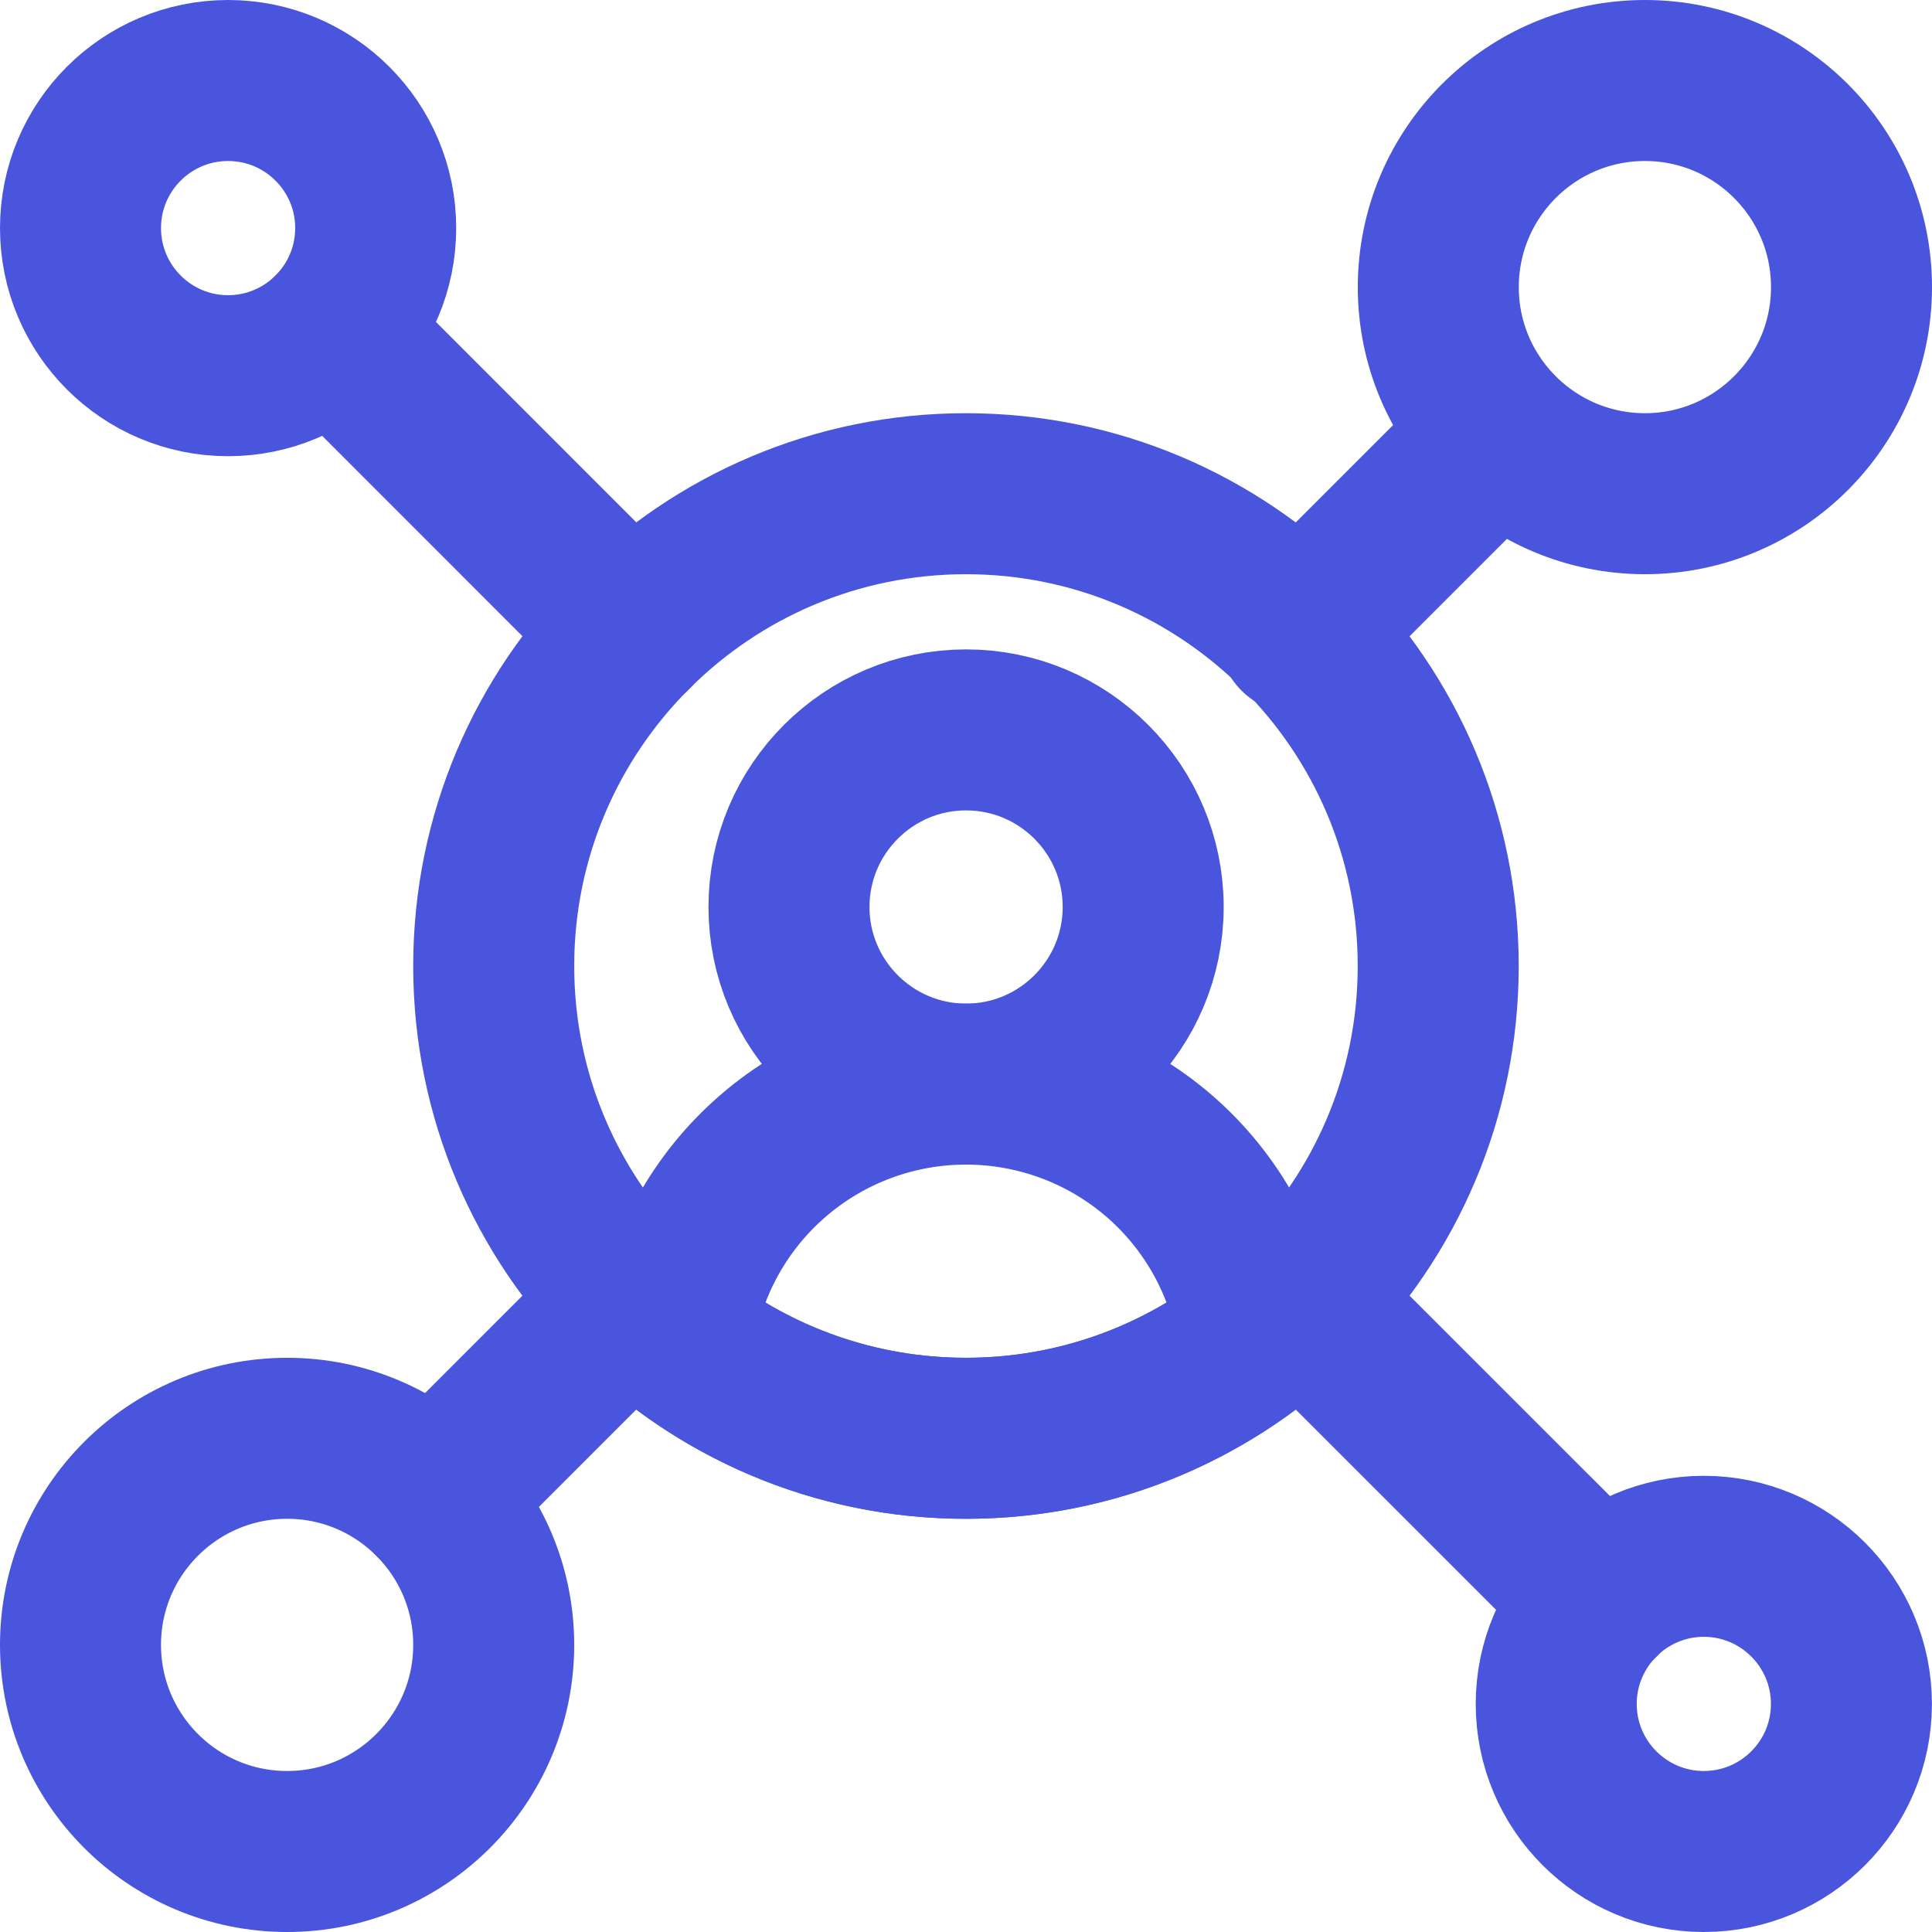 <svg width="24" height="24" viewBox="0 0 24 24" fill="none" xmlns="http://www.w3.org/2000/svg">
<g id="Frame">
<g id="Group">
<g id="Clip path group">
<g id="Group_2">
<path id="Vector" d="M12.001 9.067C13.215 9.067 14.201 10.053 14.201 11.267C14.201 12.481 13.215 13.467 12.001 13.467C10.787 13.467 9.801 12.481 9.801 11.267C9.801 10.053 10.787 9.067 12.001 9.067Z" stroke="#4855DC" stroke-width="2" stroke-miterlimit="10" stroke-linecap="round" stroke-linejoin="round"/>
<path id="Vector_2" d="M2.833 1C3.845 1 4.667 1.821 4.667 2.833C4.667 3.845 3.845 4.667 2.833 4.667C1.821 4.667 1 3.845 1 2.833C1 1.821 1.821 1 2.833 1Z" stroke="#4855DC" stroke-width="2" stroke-miterlimit="10" stroke-linecap="round" stroke-linejoin="round"/>
<path id="Vector_3" d="M21.165 19.333C22.177 19.333 22.999 20.155 22.999 21.167C22.999 22.179 22.177 23 21.165 23C20.154 23 19.332 22.179 19.332 21.167C19.332 20.155 20.154 19.333 21.165 19.333Z" stroke="#4855DC" stroke-width="2" stroke-miterlimit="10" stroke-linecap="round" stroke-linejoin="round"/>
<path id="Vector_4" d="M20.434 1C21.85 1 23 2.15 23 3.567C23 4.983 21.85 6.133 20.434 6.133C19.017 6.133 17.867 4.983 17.867 3.567C17.867 2.15 19.017 1 20.434 1Z" stroke="#4855DC" stroke-width="2" stroke-miterlimit="10" stroke-linecap="round" stroke-linejoin="round"/>
<path id="Vector_5" d="M3.567 17.867C4.983 17.867 6.133 19.017 6.133 20.433C6.133 21.85 4.983 23 3.567 23C2.15 23 1 21.85 1 20.433C1 19.017 2.15 17.867 3.567 17.867Z" stroke="#4855DC" stroke-width="2" stroke-miterlimit="10" stroke-linecap="round" stroke-linejoin="round"/>
<path id="Vector_6" d="M11.999 6.133C15.237 6.133 17.866 8.762 17.866 12C17.866 15.238 15.237 17.867 11.999 17.867C8.762 17.867 6.133 15.238 6.133 12C6.133 8.762 8.762 6.133 11.999 6.133Z" stroke="#4855DC" stroke-width="2" stroke-miterlimit="10" stroke-linecap="round" stroke-linejoin="round"/>
<path id="Vector_7" d="M5.381 18.619L7.852 16.147" stroke="#4855DC" stroke-width="2" stroke-miterlimit="10" stroke-linecap="round" stroke-linejoin="round"/>
<path id="Vector_8" d="M16.129 7.871L18.6 5.4" stroke="#4855DC" stroke-width="2" stroke-miterlimit="10" stroke-linecap="round" stroke-linejoin="round"/>
<path id="Vector_9" d="M4.131 4.129L7.854 7.853" stroke="#4855DC" stroke-width="2" stroke-miterlimit="10" stroke-linecap="round" stroke-linejoin="round"/>
<path id="Vector_10" d="M16.148 16.148L19.872 19.871" stroke="#4855DC" stroke-width="2" stroke-miterlimit="10" stroke-linecap="round" stroke-linejoin="round"/>
<path id="Vector_11" d="M8.371 16.609C8.497 15.736 8.933 14.938 9.6 14.361C10.266 13.784 11.118 13.467 11.999 13.467H12.001C12.882 13.467 13.734 13.784 14.401 14.361C15.067 14.938 15.503 15.736 15.629 16.609C14.63 17.396 13.37 17.867 12 17.867C10.63 17.867 9.37 17.396 8.371 16.609Z" stroke="#4855DC" stroke-width="2" stroke-miterlimit="10" stroke-linecap="round" stroke-linejoin="round"/>
</g>
</g>
</g>
</g>
</svg>
